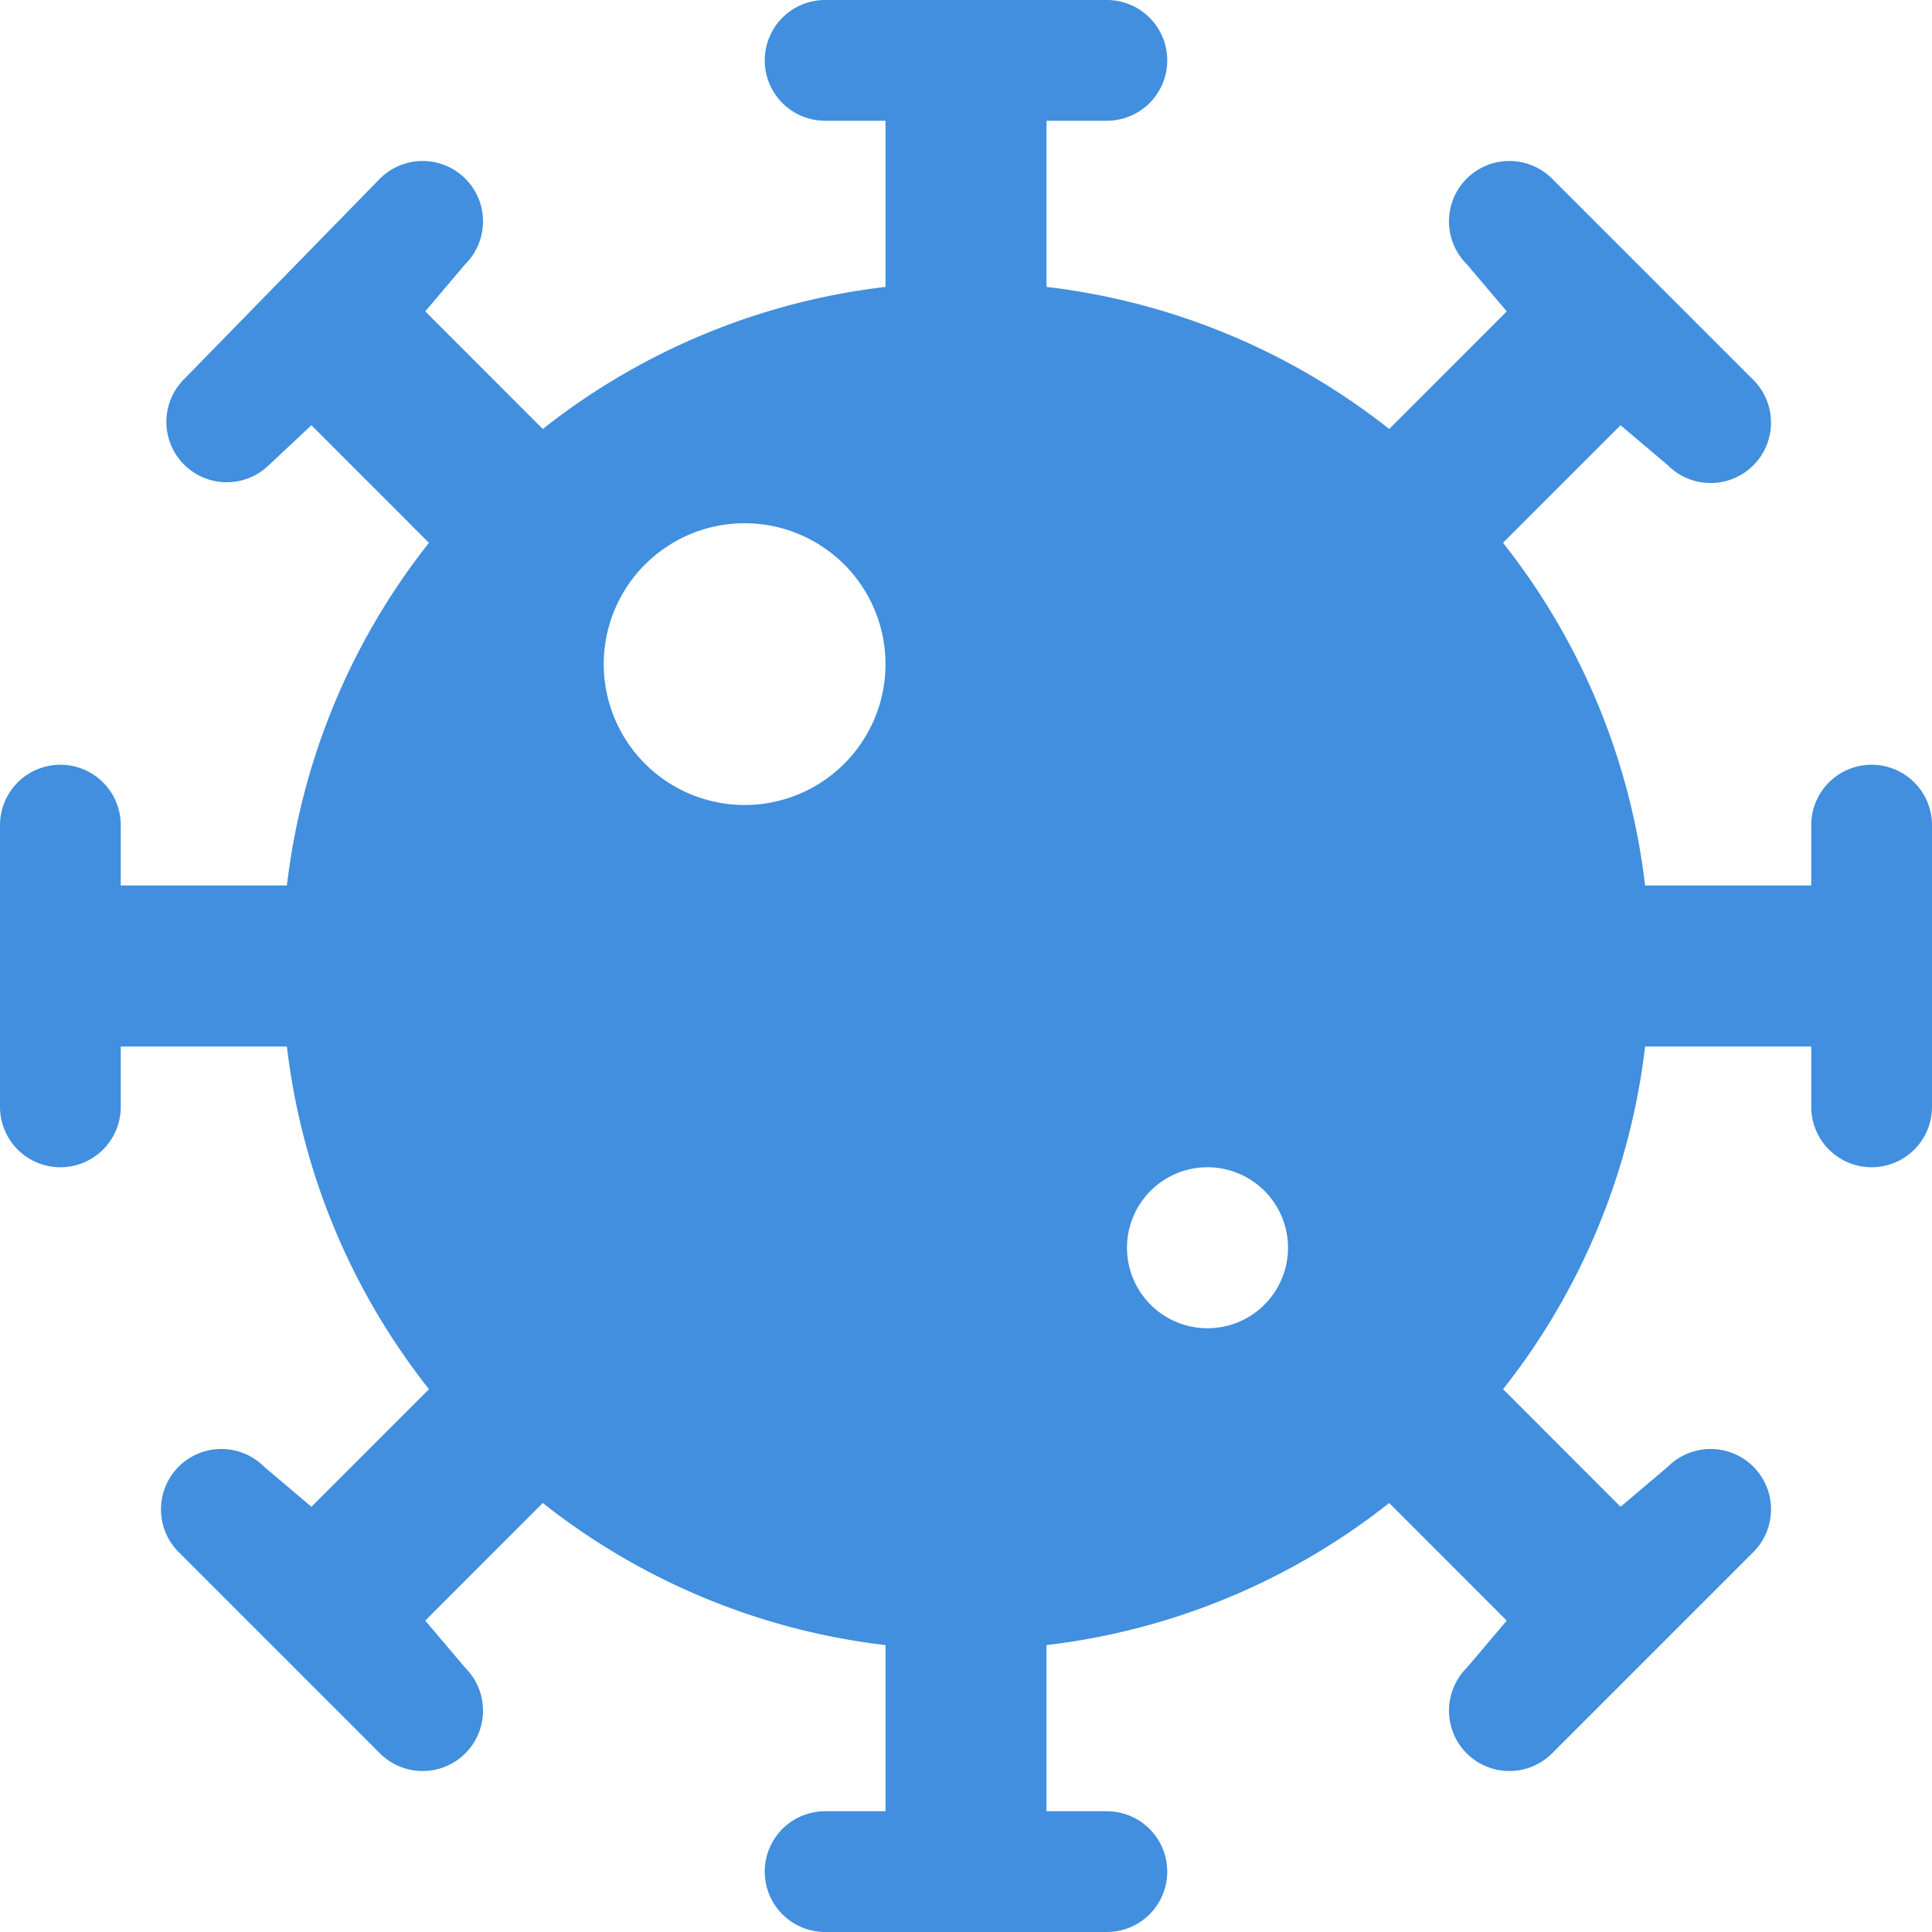 <?xml version="1.0" encoding="UTF-8"?>
<svg xmlns="http://www.w3.org/2000/svg" viewBox="0 0 48 48"><path fill="#418fde" d="M46.5 19a1.5 1.5 0 0 0-1.5 1.5V22h-4.128a16.9 16.9 0 0 0-3.53-8.514l2.921-2.921 1.176.996a1.5 1.5 0 1 0 2.122-2.122l-5-5a1.5 1.5 0 0 0-2.122 2.122l.996 1.175-2.921 2.922A16.902 16.902 0 0 0 26 7.128V3h1.5a1.5 1.5 0 0 0 0-3h-7a1.5 1.5 0 0 0 0 3H22v4.128a16.902 16.902 0 0 0-8.514 3.53l-2.921-2.922.996-1.175a1.5 1.5 0 0 0-2.122-2.122l-4.884 5a1.5 1.5 0 0 0 2.12 2.122l1.062-.996 2.92 2.921A16.9 16.9 0 0 0 7.128 22H3v-1.5a1.5 1.5 0 0 0-3 0v7a1.5 1.5 0 0 0 3 0V26h4.128a16.9 16.9 0 0 0 3.53 8.514l-2.921 2.921-1.176-.996a1.5 1.5 0 0 0-2.122 2.122l5 5a1.5 1.5 0 1 0 2.122-2.122l-.996-1.175 2.921-2.922A16.902 16.902 0 0 0 22 40.872V45h-1.5a1.5 1.5 0 0 0 0 3h7a1.5 1.5 0 0 0 0-3H26v-4.128a16.902 16.902 0 0 0 8.514-3.53l2.921 2.922-.996 1.175a1.5 1.5 0 0 0 2.122 2.122l5-5a1.5 1.5 0 1 0-2.122-2.122l-1.176.996-2.92-2.921A16.9 16.9 0 0 0 40.872 26H45v1.5a1.5 1.5 0 0 0 3 0v-7a1.5 1.5 0 0 0-1.5-1.5zm-28 1a3.5 3.5 0 1 1 3.5-3.5 3.5 3.5 0 0 1-3.5 3.5zM30 33a2 2 0 1 1 2-2 2 2 0 0 1-2 2z" style="fill: #418fde;"/></svg>
